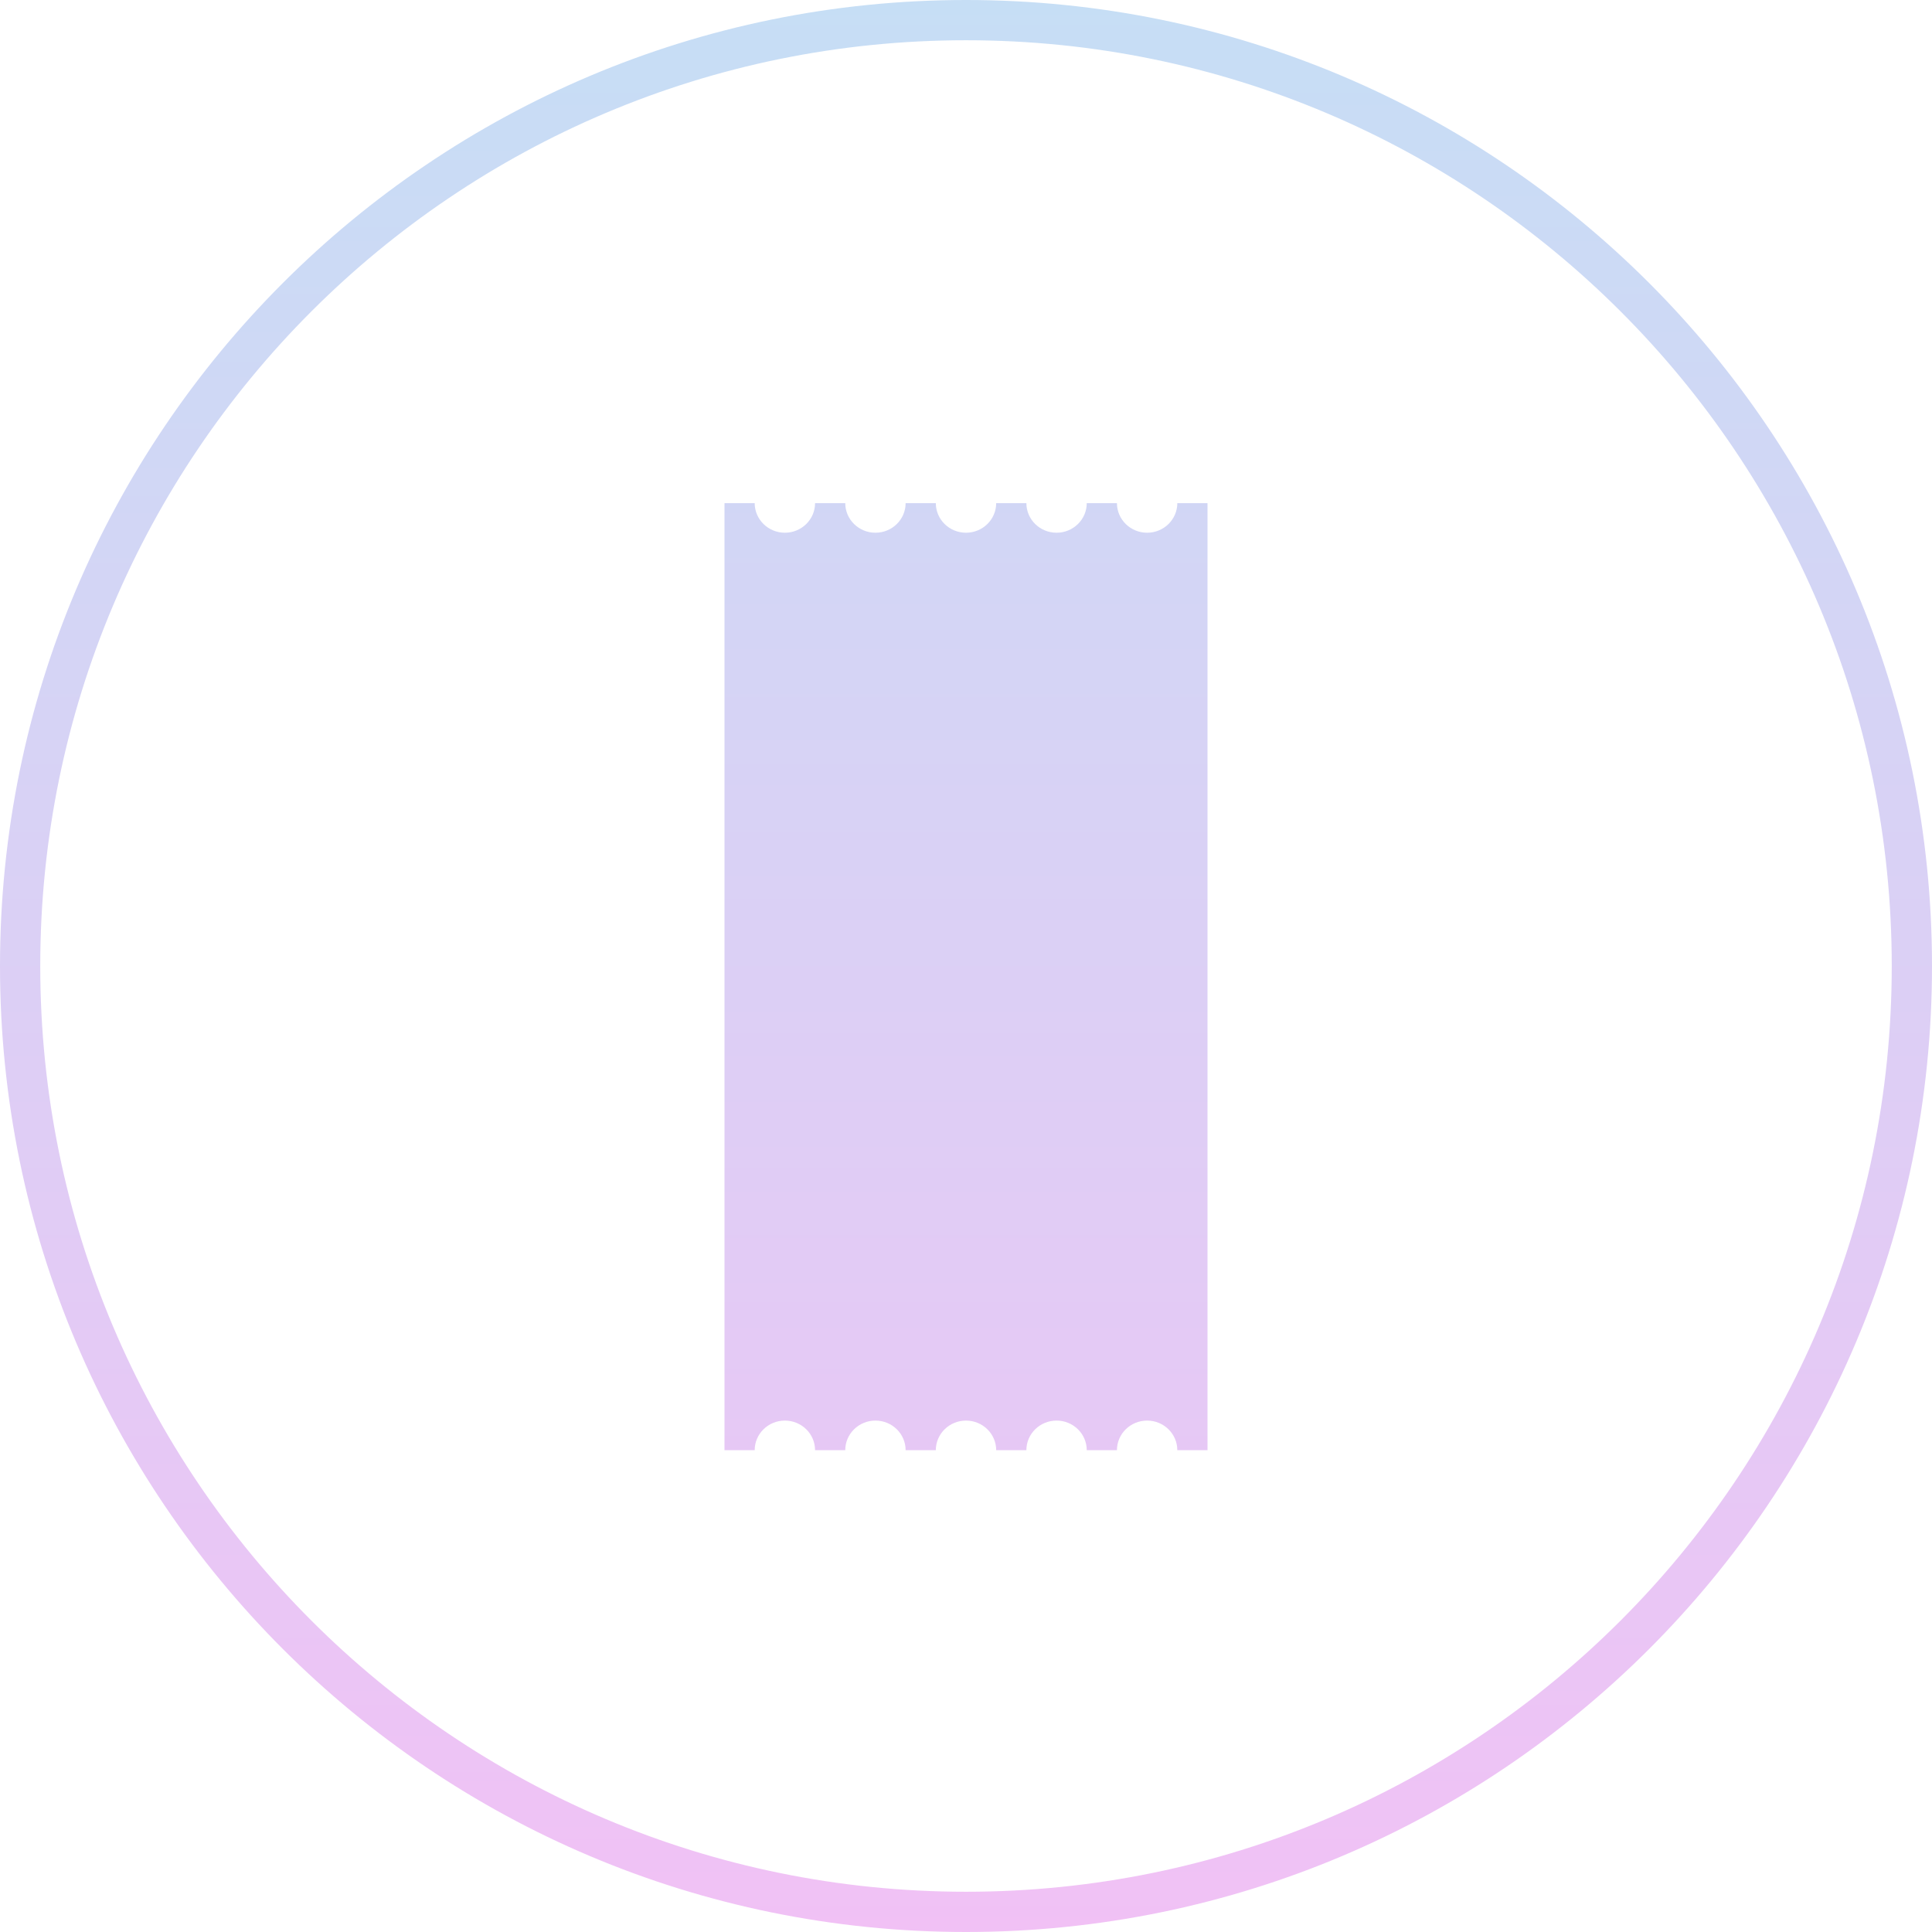 <?xml version="1.0" encoding="UTF-8" standalone="no"?>
<svg width="96px" height="96px" viewBox="0 0 96 96" version="1.1" xmlns="http://www.w3.org/2000/svg" xmlns:xlink="http://www.w3.org/1999/xlink" xmlns:sketch="http://www.bohemiancoding.com/sketch/ns">
    <!-- Generator: Sketch 3.0.3 (7891) - http://www.bohemiancoding.com/sketch -->
    <title>invite icon</title>
    <desc>Created with Sketch.</desc>
    <defs>
        <linearGradient x1="50%" y1="100%" x2="50%" y2="0%" id="linearGradient-1">
            <stop stop-color="#F1C1F5" offset="0%"></stop>
            <stop stop-color="#C6DEF5" offset="100%"></stop>
        </linearGradient>
    </defs>
    <g id="Views" stroke="none" stroke-width="1" fill="none" fill-rule="evenodd" sketch:type="MSPage">
        <g id="Invite-v1.1a" sketch:type="MSArtboardGroup" transform="translate(-432, -132)" fill="url(#linearGradient-1)">
            <g id="invite-icon" sketch:type="MSLayerGroup" transform="translate(432, 132)">
                <g id="vector" sketch:type="MSShapeGroup">
                    <path d="M96,48 C96,21.49 74.51,0 48,0 C21.49,0 0,21.49 0,48 C0,74.51 21.49,96 48,96 C74.51,96 96,74.51 96,48 Z M2,48 C2,22.595 22.595,2 48,2 C73.405,2 94,22.595 94,48 C94,73.405 73.405,94 48,94 C22.595,94 2,73.405 2,48 Z M58.5,72.059 L60,72.059 L60,25 L58.5,25 C58.5,25.812 57.828,26.471 57,26.471 C56.172,26.471 55.5,25.812 55.5,25 L54,25 C54,25.812 53.328,26.471 52.5,26.471 C51.672,26.471 51,25.812 51,25 L49.5,25 C49.5,25.812 48.828,26.471 48,26.471 C47.172,26.471 46.5,25.812 46.5,25 L45,25 C45,25.812 44.328,26.471 43.5,26.471 C42.672,26.471 42,25.812 42,25 L40.5,25 C40.5,25.812 39.828,26.471 39,26.471 C38.172,26.471 37.5,25.812 37.5,25 L36,25 L36,72.059 L37.5,72.059 C37.5,71.247 38.172,70.588 39,70.588 C39.828,70.588 40.5,71.247 40.5,72.059 L42,72.059 C42,71.247 42.672,70.588 43.5,70.588 C44.328,70.588 45,71.247 45,72.059 L46.5,72.059 C46.5,71.247 47.172,70.588 48,70.588 C48.828,70.588 49.5,71.247 49.5,72.059 L51,72.059 C51,71.247 51.672,70.588 52.5,70.588 C53.328,70.588 54,71.247 54,72.059 L55.5,72.059 C55.5,71.247 56.172,70.588 57,70.588 C57.828,70.588 58.5,71.247 58.5,72.059 L58.5,72.059 Z" id="ticket"></path>
                </g>
            </g>
        </g>
    </g>
</svg>